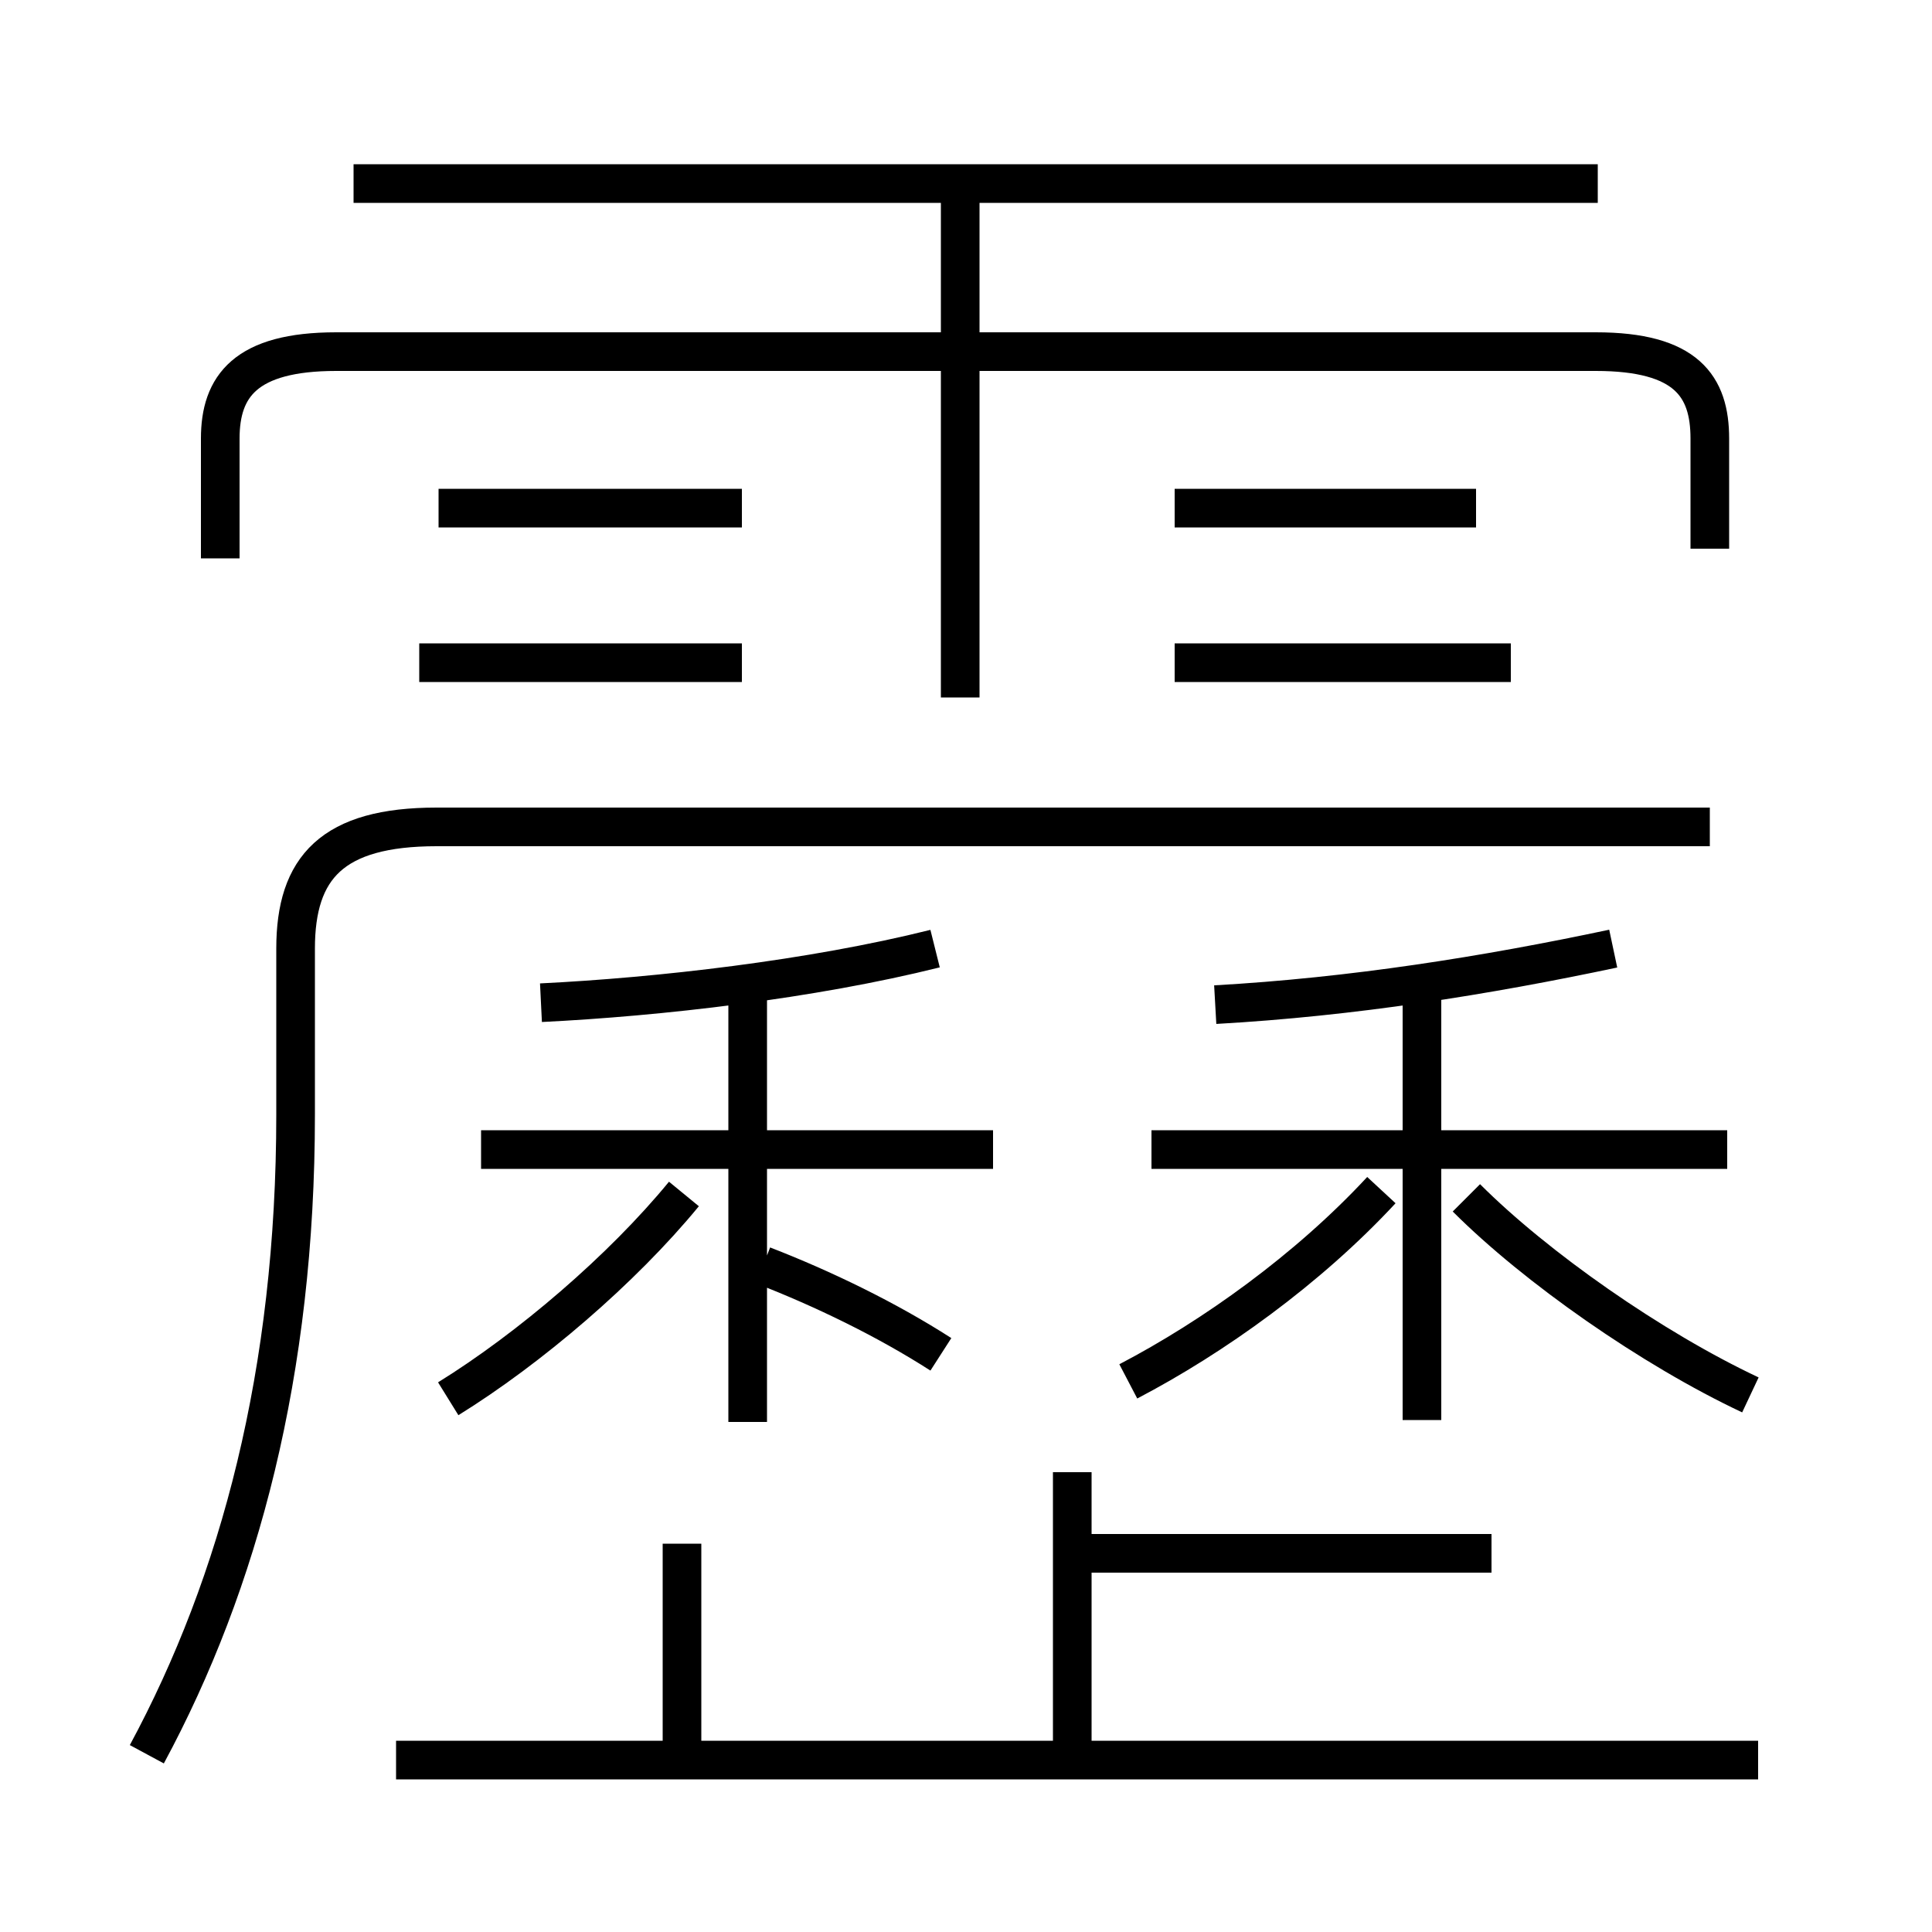 <?xml version='1.0' encoding='utf8'?>
<svg viewBox="0.0 -6.0 50.0 50.0" version="1.1" xmlns="http://www.w3.org/2000/svg">
<rect x="0.0" y="-6.0" width="50.0" height="50.0" fill="#808080" stroke="none"/>
<rect x="-1000" y="-1000" width="2000" height="2000" stroke="white" fill="white"/>
<g style="fill:white;stroke:#000000;  stroke-width:1">
<path d="M 3.8 1.4 C 6.2 -3.05 7.65 -8.5 7.65 -15.15 L 7.65 -19.45 C 7.65 -21.55 8.6 -22.6 11.3 -22.6 L 44.25 -22.6 M 17.65 1.45 L 17.65 -4.05 M 11.6 -7.8 C 13.7 -9.1 16.1 -11.15 17.7 -13.1 M 45.5 1.55 L 10.25 1.55 M 27.75 1.5 L 27.75 -5.9 M 19.35 -7.2 L 19.35 -18.3 M 24.35 -8.95 C 22.95 -9.85 21.3 -10.65 19.75 -11.25 M 25.7 -14.25 L 12.45 -14.25 M 38.6 -3.8 L 27.75 -3.8 M 14.0 -18.05 C 17.05 -18.2 21.0 -18.65 24.2 -19.45 M 19.2 -26.85 L 10.85 -26.85 M 29.2 -8.25 C 31.4 -9.4 33.85 -11.15 35.75 -13.2 M 19.2 -30.85 L 11.35 -30.85 M 36.8 -7.25 L 36.8 -18.35 M 44.7 -14.25 L 29.8 -14.25 M 45.3 -7.9 C 42.75 -9.1 39.75 -11.2 37.95 -13.0 M 31.45 -18.0 C 35.0 -18.2 38.45 -18.75 41.75 -19.45 M 24.85 -25.95 L 24.85 -39.1 M 44.25 -29.8 L 44.25 -32.65 C 44.25 -34.0 43.65 -34.9 41.3 -34.9 L 8.7 -34.9 C 6.35 -34.9 5.7 -34.0 5.7 -32.65 L 5.7 -29.55 M 39.1 -26.85 L 30.4 -26.85 M 41.35 -39.25 L 9.15 -39.25 M 38.2 -30.85 L 30.4 -30.85" transform="translate(0.0 38.0)" />
</g>
</svg>